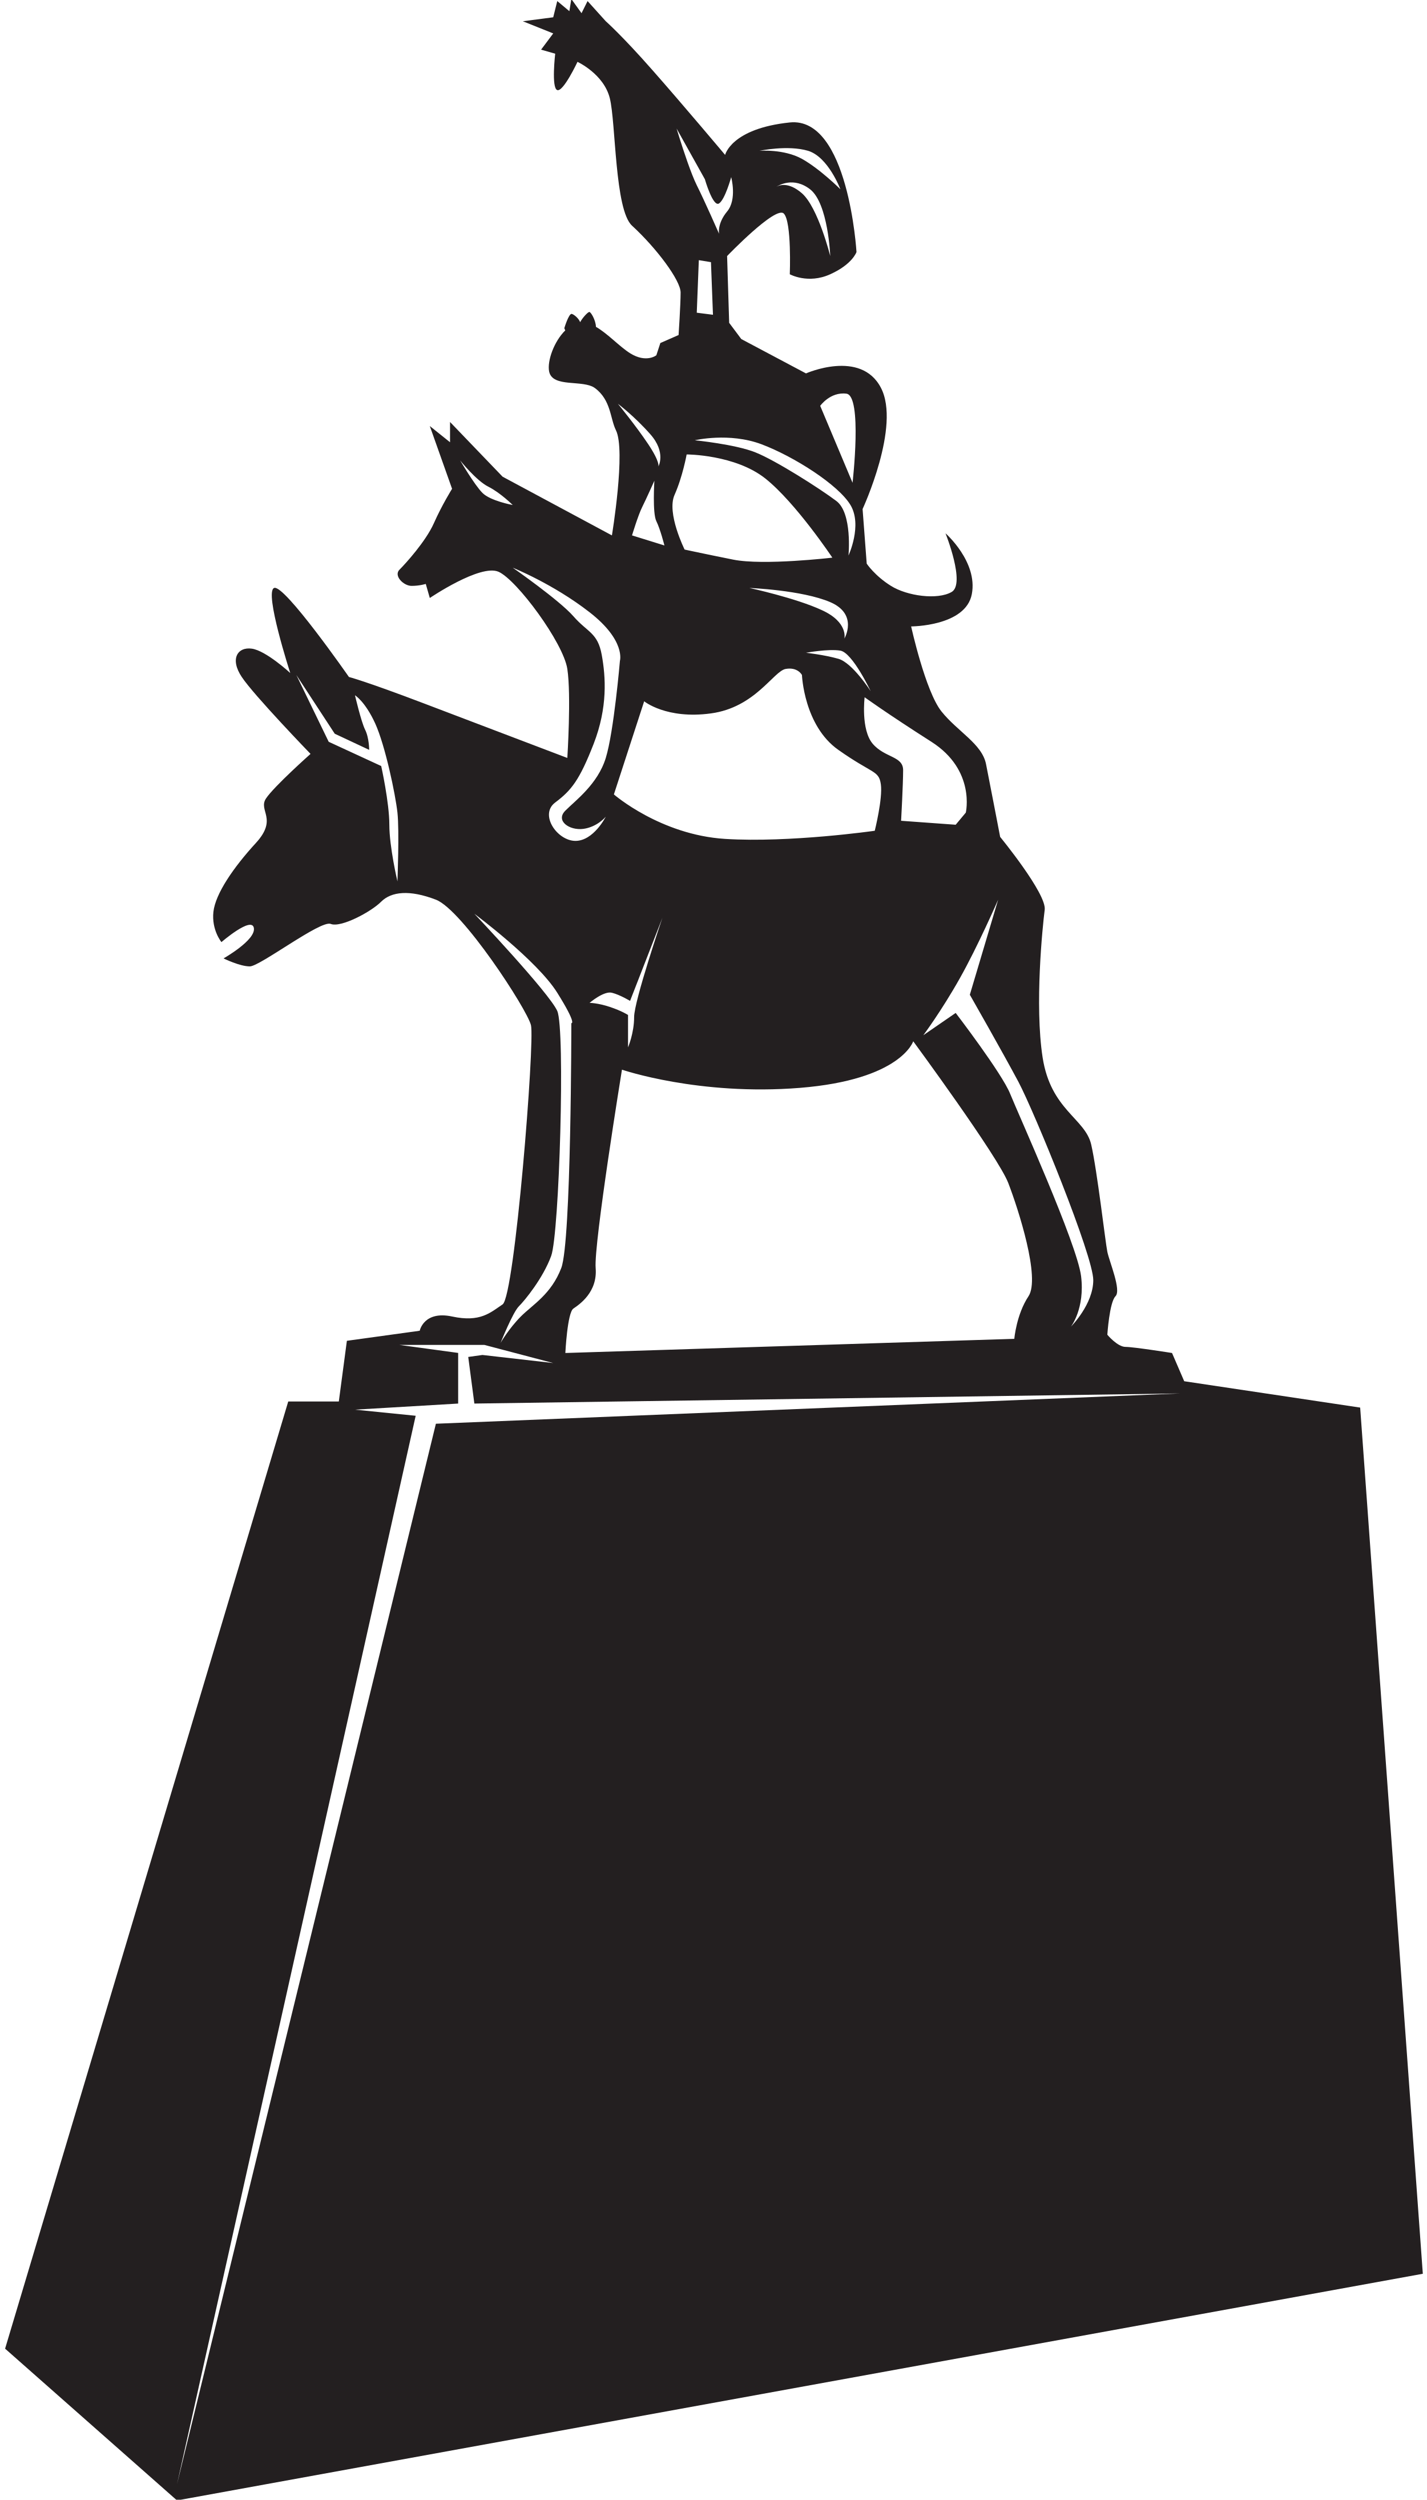 <?xml version="1.0" encoding="UTF-8"?>
<svg xmlns="http://www.w3.org/2000/svg" xmlns:xlink="http://www.w3.org/1999/xlink" width="409pt" height="716pt" viewBox="0 0 409 716" version="1.1">
<g id="surface1">
<path style=" stroke:none;fill-rule:nonzero;fill:rgb(13.73%,12.16%,12.549%);fill-opacity:1;" d="M 389.844 403.176 L 339.414 395.629 L 335.922 387.539 C 335.922 387.539 324.922 385.793 322.598 385.793 C 320.273 385.793 317.379 382.309 317.379 382.309 C 317.379 382.309 317.973 373.059 319.711 371.289 C 321.457 369.562 317.973 361.441 317.379 358.547 C 316.789 355.645 314.48 335.359 312.75 327.809 C 311.004 320.305 301.176 317.973 298.832 302.898 C 296.5 287.824 298.832 265.199 299.43 260.574 C 299.984 255.949 286.66 239.719 286.66 239.719 C 286.66 239.719 283.766 224.648 282.609 218.844 C 281.441 213.047 274.48 209.574 269.836 203.773 C 265.223 197.992 261.148 179.426 261.148 179.426 C 261.148 179.426 276.812 179.426 278.543 170.156 C 280.289 160.883 270.996 152.75 270.996 152.75 C 270.996 152.75 276.812 167.254 272.742 169.566 C 268.695 171.898 259.996 170.723 255.363 167.816 C 250.719 164.922 248.414 161.449 248.414 161.449 L 247.23 145.809 C 247.23 145.809 258.27 122.031 252.465 111.035 C 246.676 99.996 231.012 106.957 231.012 106.957 L 212.469 97.117 L 208.992 92.473 L 208.398 73.34 C 208.398 73.34 222.324 58.836 224.648 61.168 C 226.953 63.5 226.367 78.555 226.367 78.555 C 226.367 78.555 231.598 81.453 237.961 78.555 C 244.355 75.676 245.484 72.184 245.484 72.184 C 245.484 72.184 243.191 33.332 226.367 35.074 C 209.57 36.82 207.828 44.371 207.828 44.371 C 207.828 44.371 195.648 29.883 186.949 20.027 C 178.262 10.164 173.625 6.086 173.625 6.086 L 168.406 0.305 L 166.676 3.777 L 163.754 -0.285 L 163.188 3.203 L 159.719 0.305 L 158.562 4.953 L 149.855 6.086 L 158.562 9.574 L 155.082 14.223 L 159.129 15.379 C 159.129 15.379 157.98 25.219 159.719 25.805 C 161.449 26.395 165.52 17.715 165.52 17.715 C 165.52 17.715 173.055 21.184 174.781 28.141 C 176.523 35.074 176.164 60.098 181.148 64.637 C 188.117 71.031 195.074 80.297 195.074 83.785 C 195.074 87.258 194.492 95.961 194.492 95.961 L 189.266 98.254 L 188.117 101.766 C 188.117 101.766 185.23 104.078 180.586 101.176 C 177.523 99.246 174.203 95.566 170.809 93.621 C 170.734 91.656 169.352 89.359 168.926 89.359 C 168.426 89.359 166.781 91.266 166.289 92.277 C 165.703 90.887 164.191 89.906 163.816 89.906 C 162.969 89.906 161.738 94.008 161.738 94.008 L 162.012 94.641 C 158.809 97.77 156.801 103.363 157.383 106.391 C 158.352 111.184 167.117 108.617 170.551 111.184 C 175.141 114.609 174.875 119.887 176.523 123.207 C 179.426 128.988 175.383 153.355 175.383 153.355 L 144.051 136.539 L 128.988 120.871 L 128.988 126.676 L 123.188 122.031 L 129.57 140.008 C 129.57 140.008 126.664 144.652 124.355 149.863 C 122.031 155.082 116.227 161.449 114.484 163.195 C 112.773 164.922 115.66 167.816 117.965 167.816 C 120.297 167.816 122.031 167.254 122.031 167.254 L 123.188 171.285 C 123.188 171.285 137.684 161.449 142.906 163.781 C 148.133 166.098 161.449 184.074 162.605 191.598 C 163.754 199.148 162.605 217.102 162.605 217.102 C 162.605 217.102 138.273 207.848 121.453 201.461 C 104.633 195.066 100.012 193.91 100.012 193.91 C 100.012 193.91 81.469 167.254 78.566 168.41 C 75.664 169.566 83.191 192.773 83.191 192.773 C 83.191 192.773 76.242 186.359 72.176 185.797 C 68.125 185.23 65.805 188.695 69.293 193.91 C 72.762 199.148 89.004 215.941 89.004 215.941 C 89.004 215.941 78.566 225.215 76.242 228.703 C 73.918 232.195 79.723 234.488 73.352 241.445 C 66.961 248.402 61.758 255.949 61.168 261.164 C 60.594 266.379 63.469 269.848 63.469 269.848 C 63.469 269.848 72.176 262.32 72.762 265.812 C 73.352 269.281 64.07 274.516 64.07 274.516 C 64.07 274.516 68.699 276.805 71.605 276.805 C 74.5 276.805 91.898 263.48 94.785 264.637 C 97.688 265.812 106.391 261.164 109.258 258.262 C 112.184 255.363 117.395 254.797 124.934 257.695 C 132.469 260.574 151.012 288.98 152.18 293.629 C 153.344 298.254 147.531 371.289 144.051 373.621 C 140.582 375.938 137.684 378.836 129.57 377.086 C 121.453 375.359 120.297 381.168 120.297 381.168 L 99.422 384.047 L 97.109 401.43 L 82.613 401.43 L 1.461 672.73 L 50.73 716.199 L 407.801 651.277 Z M 113.914 252.461 C 113.914 252.461 111.59 242.602 111.59 236.23 C 111.59 229.859 109.258 219.414 109.258 219.414 L 94.211 212.473 L 84.938 193.344 L 95.941 210.16 L 105.812 214.785 C 105.812 214.785 105.812 211.316 104.633 208.984 C 103.492 206.672 101.742 199.148 101.742 199.148 C 101.742 199.148 104.633 200.871 107.547 207.238 C 110.434 213.609 113.34 227.547 113.914 232.762 C 114.484 237.957 113.914 252.461 113.914 252.461 Z M 286.086 257.695 L 277.969 284.922 C 277.969 284.922 287.238 301.152 291.887 309.855 C 296.5 318.559 313.348 359.727 313.348 366.664 C 313.348 373.621 306.953 379.984 306.953 379.984 C 306.953 379.984 311.004 374.805 309.852 365.512 C 308.68 356.234 291.887 319.129 289.539 313.328 C 287.238 307.523 273.914 290.137 273.914 290.137 L 264.637 296.523 C 264.637 296.523 269.836 289.566 275.066 280.273 C 280.289 271.027 286.086 257.695 286.086 257.695 Z M 235.641 174.801 C 228.113 171.285 214.789 168.41 214.789 168.41 C 214.789 168.41 229.852 169 237.961 172.469 C 246.094 175.957 242.012 182.914 242.012 182.914 C 242.012 182.914 243.191 178.27 235.641 174.801 Z M 225.215 191.598 C 228.688 191.008 229.852 193.344 229.852 193.344 C 229.852 193.344 230.414 207.848 240.281 214.785 C 250.141 221.746 251.879 220.59 252.465 224.648 C 253.039 228.703 250.719 237.957 250.719 237.957 C 250.719 237.957 226.367 241.445 207.828 240.289 C 189.266 239.133 175.949 227.547 175.949 227.547 L 184.629 200.871 C 184.629 200.871 191.004 206.086 203.773 204.34 C 216.52 202.617 221.738 192.168 225.215 191.598 Z M 180.586 286.688 L 189.855 262.887 C 189.855 262.887 181.75 286.688 181.75 291.312 C 181.75 295.938 180.004 299.996 180.004 299.996 L 180.004 290.723 C 180.004 290.723 178.262 289.566 174.781 288.41 C 171.301 287.254 168.98 287.254 168.98 287.254 C 168.98 287.254 173.055 283.766 175.383 284.355 C 177.68 284.922 180.586 286.688 180.586 286.688 Z M 170.723 363.191 C 170.156 356.234 178.262 306.387 178.262 306.387 C 178.262 306.387 200.293 313.934 229.273 311.598 C 258.27 309.266 261.746 298.254 261.746 298.254 C 261.746 298.254 286.086 331.301 288.984 338.848 C 291.887 346.371 298.246 366.09 294.781 371.289 C 291.309 376.52 290.715 383.48 290.715 383.48 L 162.039 387.539 C 162.039 387.539 162.605 375.938 164.352 374.805 C 166.086 373.621 171.301 370.129 170.723 363.191 Z M 266.957 212.473 C 279.691 220.59 276.812 232.762 276.812 232.762 L 273.914 236.23 L 258.27 235.098 C 258.27 235.098 258.848 224.648 258.848 220.59 C 258.848 216.535 253.625 217.102 250.141 213.047 C 246.676 208.984 247.816 199.715 247.816 199.715 C 247.816 199.715 254.199 204.34 266.957 212.473 Z M 249.555 197.992 C 249.555 197.992 244.355 189.855 240.281 188.695 C 236.223 187.543 231.012 186.973 231.012 186.973 C 231.012 186.973 237.387 185.797 240.867 186.359 C 244.355 186.973 249.555 197.992 249.555 197.992 Z M 242.586 112.758 C 247.23 113.328 244.355 138.281 244.355 138.281 L 235.082 116.246 C 235.082 116.246 237.961 112.172 242.586 112.758 Z M 218.246 127.246 C 227.535 130.734 240.281 138.852 243.758 144.652 C 247.23 150.453 243.191 159.117 243.191 159.117 C 243.191 159.117 244.355 146.965 239.707 143.496 C 235.082 140.008 222.324 131.871 216.52 129.578 C 210.723 127.246 199.137 126.109 199.137 126.109 C 199.137 126.109 208.992 123.777 218.246 127.246 Z M 199.703 89.57 L 200.293 74.52 L 203.773 75.086 L 204.348 90.16 Z M 229.852 55.367 C 225.805 51.844 223.09 53.152 222.465 53.543 C 222.383 53.598 222.324 53.641 222.324 53.641 C 222.324 53.641 222.375 53.602 222.465 53.543 C 223.242 53.031 227.461 50.566 232.176 54.211 C 237.387 58.266 237.961 73.34 237.961 73.34 C 237.961 73.34 234.496 59.445 229.852 55.367 Z M 231.598 43.191 C 237.387 44.938 240.867 54.211 240.867 54.211 C 240.867 54.211 235.082 48.426 229.852 45.504 C 224.648 42.625 217.68 43.191 217.68 43.191 C 217.68 43.191 225.789 41.469 231.598 43.191 Z M 194.68 39.285 C 194.207 37.789 193.922 36.82 193.922 36.82 L 202.023 51.328 C 202.023 51.328 204.348 59.445 206.098 58.266 C 207.828 57.109 209.57 50.738 209.57 50.738 C 209.57 50.738 211.309 57.133 208.398 60.578 C 205.504 64.07 206.098 66.969 206.098 66.969 C 206.098 66.969 202.023 57.68 199.703 53.055 C 198.062 49.754 195.824 42.941 194.68 39.285 Z M 193.336 141.75 C 195.656 136.539 196.805 130.164 196.805 130.164 C 196.805 130.164 210.723 130.164 219.418 137.105 C 228.113 144.062 238.559 159.727 238.559 159.727 C 238.559 159.727 218.844 162.039 210.145 160.293 C 201.449 158.551 196.223 157.414 196.223 157.414 C 196.223 157.414 191.004 146.965 193.336 141.75 Z M 181.148 153.355 C 181.148 153.355 182.895 147.551 184.062 145.238 C 185.23 142.906 187.555 137.695 187.555 137.695 C 187.555 137.695 186.961 146.965 188.117 149.277 C 189.266 151.594 190.434 156.238 190.434 156.238 Z M 177.105 115.66 C 177.105 115.66 181.75 119.133 186.375 124.363 C 191.004 129.578 188.699 133.637 188.699 133.637 C 188.699 133.637 189.285 132.477 185.805 127.246 C 182.324 122.031 177.105 115.66 177.105 115.66 Z M 138.273 141.184 C 135.961 138.852 131.883 131.871 131.883 131.871 C 131.883 131.871 136.508 137.695 139.996 139.418 C 143.477 141.184 146.957 144.652 146.957 144.652 C 146.957 144.652 140.582 143.496 138.273 141.184 Z M 159.129 229.859 C 163.754 226.391 166.086 223.492 170.156 213.047 C 174.199 202.617 173.625 193.91 172.461 187.543 C 171.301 181.172 168.406 181.172 164.352 176.523 C 160.309 171.898 146.957 162.605 146.957 162.605 C 146.957 162.605 158.562 167.254 168.98 175.367 C 179.426 183.48 177.68 189.285 177.68 189.285 C 177.68 189.285 175.949 209.574 173.625 217.102 C 171.301 224.648 164.93 229.27 162.039 232.195 C 159.129 235.098 163.188 237.957 167.242 237.41 C 171.301 236.82 173.625 233.922 173.625 233.922 C 173.625 233.922 170.156 240.855 164.93 240.855 C 159.719 240.855 154.5 233.328 159.129 229.859 Z M 148.699 374.188 C 150.438 372.461 155.656 366.09 157.98 359.727 C 160.309 353.332 162.039 294.781 159.719 289.566 C 157.383 284.355 135.961 261.73 135.961 261.73 C 135.961 261.73 153.906 275.062 159.719 284.355 C 165.52 293.629 163.754 293.055 163.754 293.055 C 163.754 293.055 163.754 355.645 160.871 363.191 C 157.98 370.715 152.758 373.621 149.277 377.086 C 145.809 380.582 143.477 384.633 143.477 384.633 C 143.477 384.633 146.957 375.938 148.699 374.188 Z M 124.934 407.801 L 50.73 711.574 L 119.141 405.52 L 101.742 403.77 L 131.316 402.023 L 131.316 387.52 L 114.484 385.227 L 138.84 385.227 L 158.562 390.418 L 138.273 388.105 L 134.203 388.672 L 135.961 402.023 L 338.254 399.125 L 124.934 407.801 "/>
</g>
</svg>

